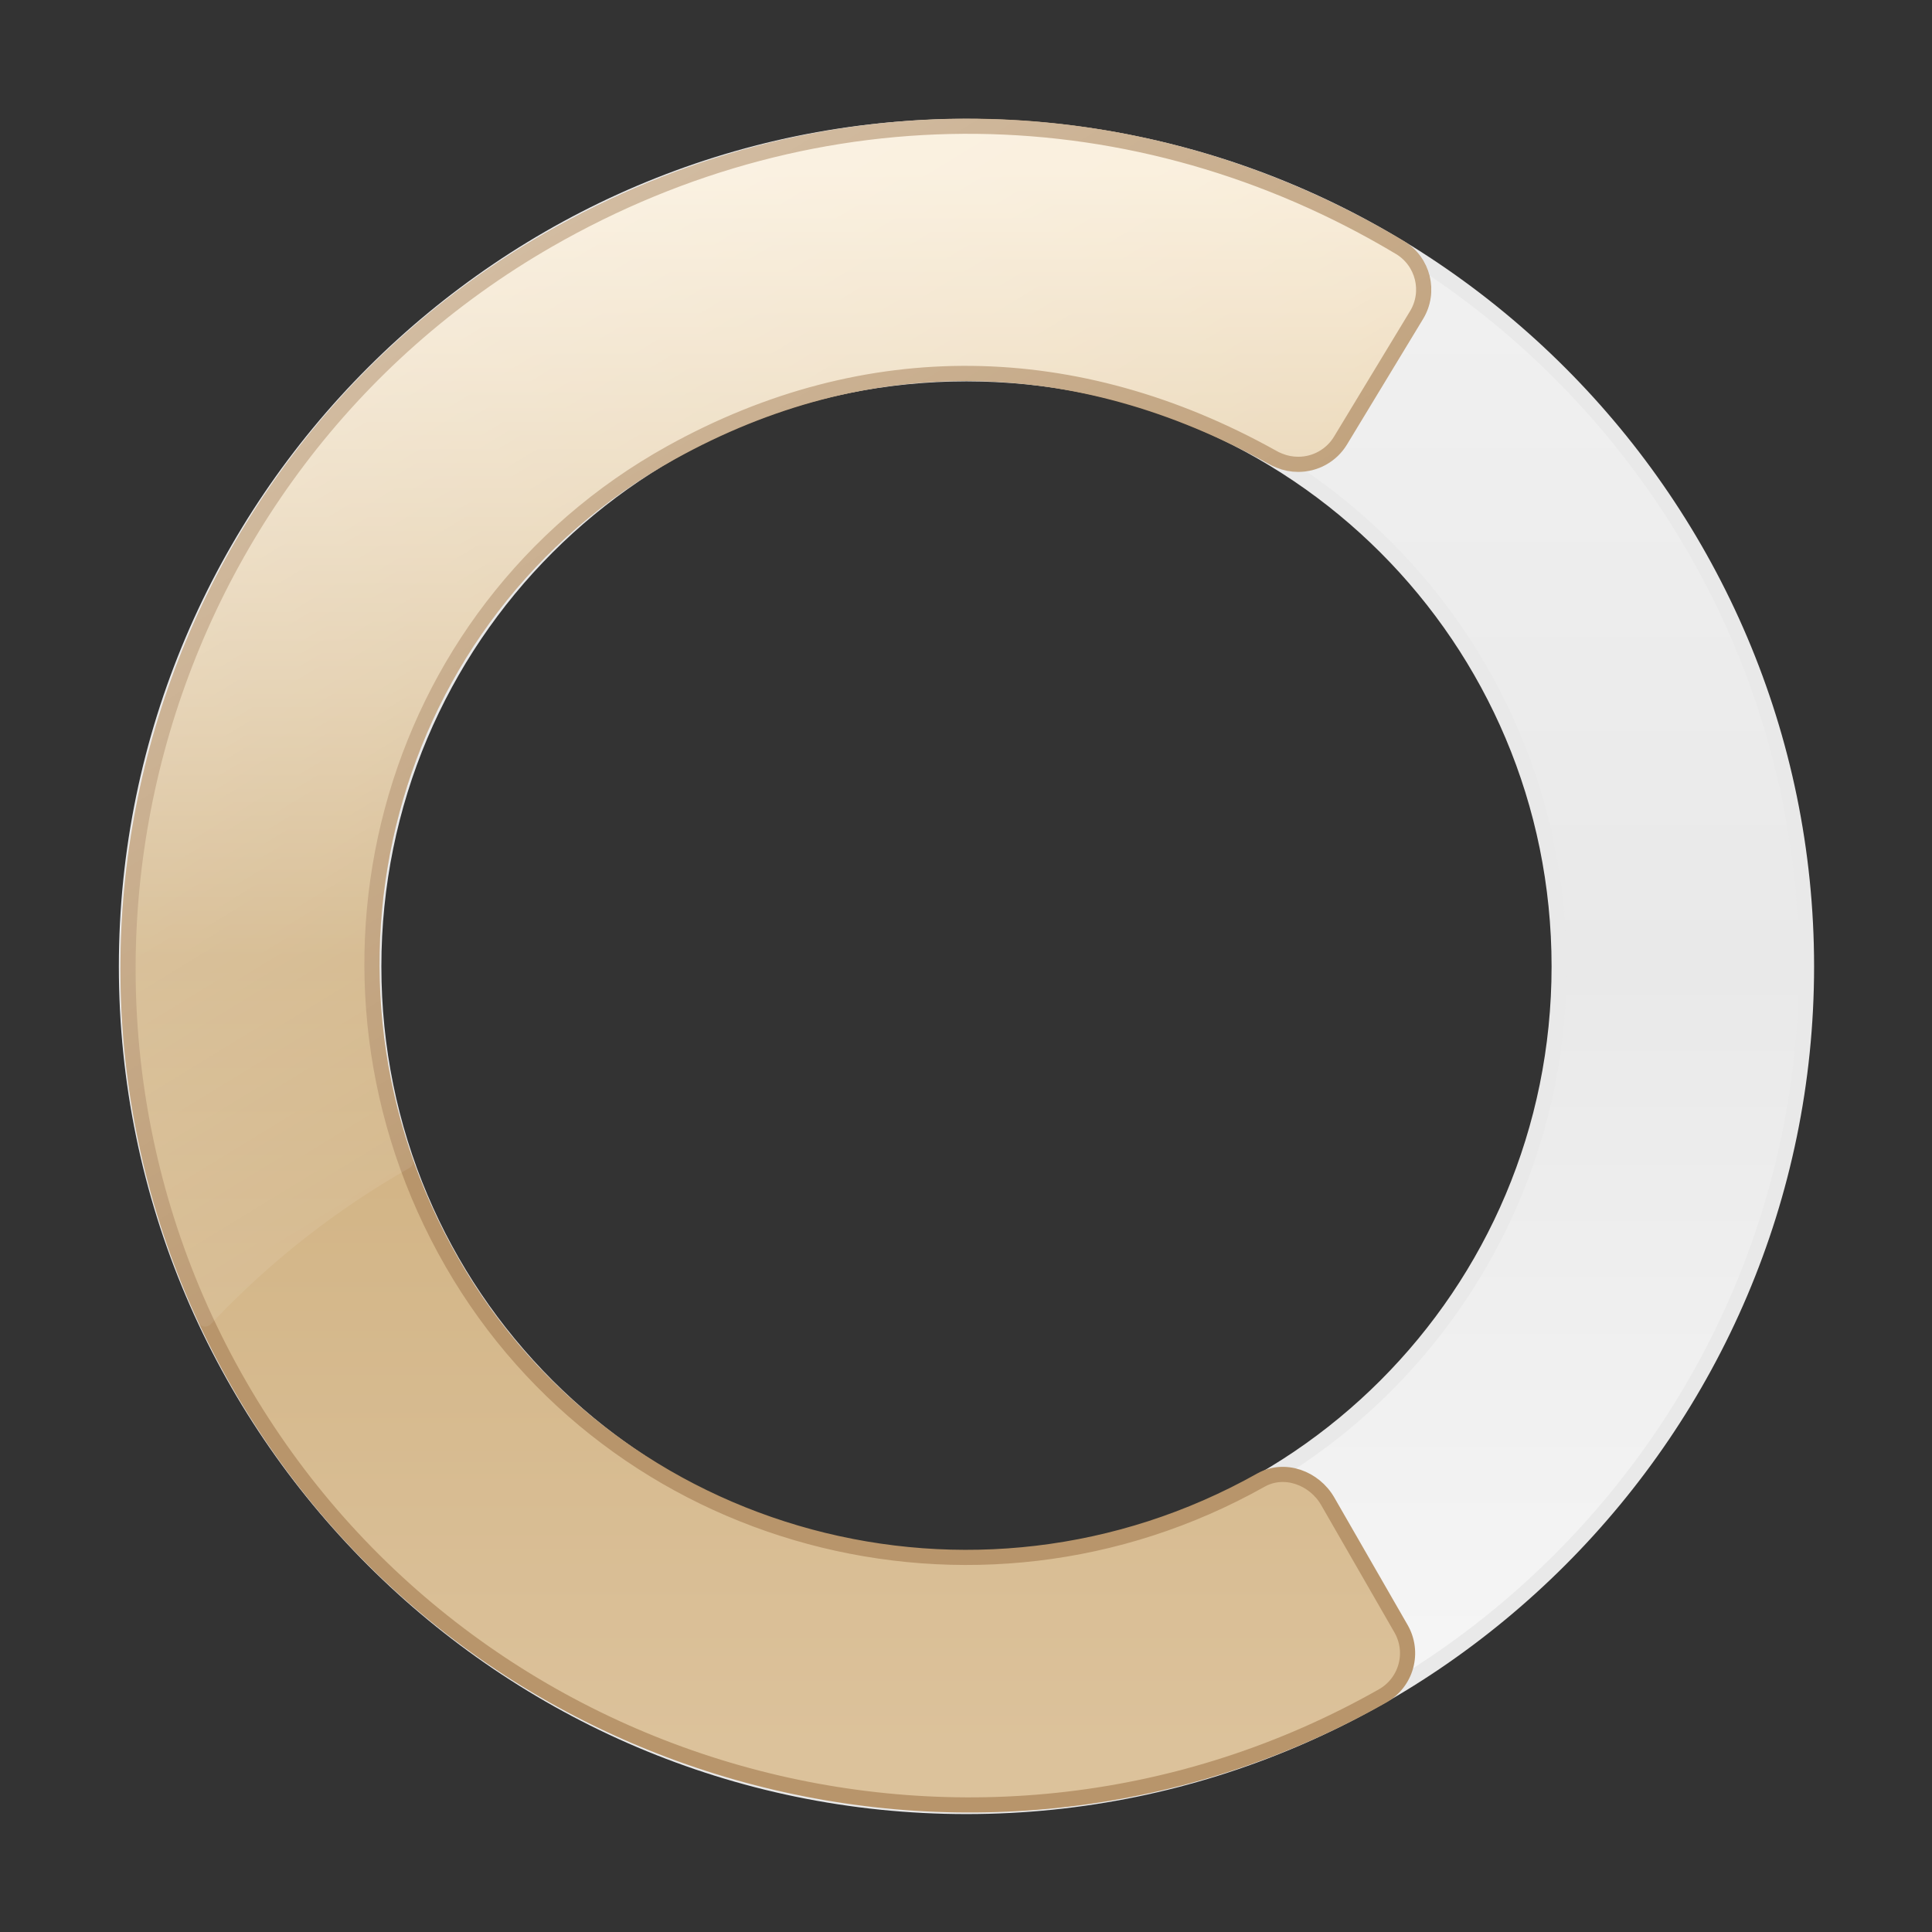 <?xml version="1.0" encoding="UTF-8" standalone="no"?>
<!-- Created with Inkscape (http://www.inkscape.org/) -->
<svg
   xmlns:dc="http://purl.org/dc/elements/1.1/"
   xmlns:cc="http://creativecommons.org/ns#"
   xmlns:rdf="http://www.w3.org/1999/02/22-rdf-syntax-ns#"
   xmlns:svg="http://www.w3.org/2000/svg"
   xmlns="http://www.w3.org/2000/svg"
   xmlns:xlink="http://www.w3.org/1999/xlink"
   xmlns:sodipodi="http://sodipodi.sourceforge.net/DTD/sodipodi-0.dtd"
   xmlns:inkscape="http://www.inkscape.org/namespaces/inkscape"
   width="256"
   height="256"
   id="svg2"
   sodipodi:version="0.32"
   inkscape:version="0.46"
   version="1.0"
   sodipodi:docname="logo.svg"
   inkscape:output_extension="org.inkscape.output.svg.inkscape"
   inkscape:export-filename="/home/immanuel/MY-DATA/ARCHIVE/prj/cream/art/logo/new-c/1/png/round-c-6-2.png"
   inkscape:export-xdpi="90"
   inkscape:export-ydpi="90">
  <rect width="100%" height="100%" fill="#333333" stroke="none"/>
  <defs
     id="defs4">
    <linearGradient
       inkscape:collect="always"
       id="linearGradient3370">
      <stop
         style="stop-color:#ffffff;stop-opacity:1;"
         offset="0"
         id="stop3372" />
      <stop
         style="stop-color:#ffffff;stop-opacity:0;"
         offset="1"
         id="stop3374" />
    </linearGradient>
    <linearGradient
       id="linearGradient3213">
      <stop
         style="stop-color:#f8f8f8;stop-opacity:1;"
         offset="0"
         id="stop3215" />
      <stop
         id="stop3217"
         offset="0.5"
         style="stop-color:#e9e9e9;stop-opacity:1;" />
      <stop
         style="stop-color:#f2f2f2;stop-opacity:1;"
         offset="1"
         id="stop3219" />
    </linearGradient>
    <inkscape:perspective
       sodipodi:type="inkscape:persp3d"
       inkscape:vp_x="0 : 128 : 1"
       inkscape:vp_y="0 : 1000 : 0"
       inkscape:vp_z="256 : 128 : 1"
       inkscape:persp3d-origin="128 : 85.333333 : 1"
       id="perspective2487" />
    <linearGradient
       id="linearGradient3517">
      <stop
         id="stop3519"
         offset="0"
         style="stop-color:#fcf9f3;stop-opacity:1;" />
      <stop
         style="stop-color:#f4ebde;stop-opacity:1;"
         offset="0.5"
         id="stop3521" />
      <stop
         id="stop3523"
         offset="1"
         style="stop-color:#f9f3ea;stop-opacity:1;" />
    </linearGradient>
    <linearGradient
       inkscape:collect="always"
       id="linearGradient3443">
      <stop
         style="stop-color:#ffffff;stop-opacity:1;"
         offset="0"
         id="stop3445" />
      <stop
         style="stop-color:#ffffff;stop-opacity:0;"
         offset="1"
         id="stop3447" />
    </linearGradient>
    <linearGradient
       id="linearGradient3385">
      <stop
         style="stop-color:#f8ead2;stop-opacity:1;"
         offset="0"
         id="stop3387" />
      <stop
         id="stop3393"
         offset="0.5"
         style="stop-color:#cfb07f;stop-opacity:1;" />
      <stop
         style="stop-color:#dcc29b;stop-opacity:1;"
         offset="1"
         id="stop3389" />
    </linearGradient>
    <linearGradient
       id="linearGradient3210">
      <stop
         id="stop3212"
         offset="0"
         style="stop-color: rgb(220, 194, 155); stop-opacity: 1;" />
      <stop
         style="stop-color: rgb(243, 234, 216); stop-opacity: 1;"
         offset="0.5"
         id="stop3218" />
      <stop
         id="stop3214"
         offset="1"
         style="stop-color: rgb(220, 194, 155); stop-opacity: 1;" />
    </linearGradient>
    <linearGradient
       inkscape:collect="always"
       xlink:href="#linearGradient3210"
       id="linearGradient3327"
       gradientUnits="userSpaceOnUse"
       gradientTransform="matrix(-2.517,0,0,-2.517,284.405,295.551)"
       x1="-67.31"
       y1="66.571"
       x2="186.188"
       y2="66.571" />
    <linearGradient
       inkscape:collect="always"
       xlink:href="#linearGradient3385"
       id="linearGradient3391"
       x1="80.999"
       y1="9.811"
       x2="80.999"
       y2="240.689"
       gradientUnits="userSpaceOnUse"
       gradientTransform="matrix(0.892,0,0,0.892,13.817,18.323)" />
    <linearGradient
       inkscape:collect="always"
       xlink:href="#linearGradient3385"
       id="linearGradient3399"
       gradientUnits="userSpaceOnUse"
       gradientTransform="matrix(0.717,0,0,1.008,3.908,-1.415)"
       x1="80.999"
       y1="9.811"
       x2="80.999"
       y2="240.689" />
    <linearGradient
       inkscape:collect="always"
       xlink:href="#linearGradient3385"
       id="linearGradient3405"
       gradientUnits="userSpaceOnUse"
       gradientTransform="matrix(0.431,0,0,1.019,7.653,-2.736)"
       x1="80.999"
       y1="9.811"
       x2="80.999"
       y2="240.689" />
    <linearGradient
       inkscape:collect="always"
       xlink:href="#linearGradient3385"
       id="linearGradient3433"
       gradientUnits="userSpaceOnUse"
       gradientTransform="translate(0,-0.357)"
       x1="80.999"
       y1="9.811"
       x2="80.999"
       y2="240.689" />
    <linearGradient
       inkscape:collect="always"
       xlink:href="#linearGradient3385"
       id="linearGradient3437"
       gradientUnits="userSpaceOnUse"
       gradientTransform="translate(0,-0.357)"
       x1="80.999"
       y1="9.811"
       x2="80.999"
       y2="240.689" />
    <linearGradient
       inkscape:collect="always"
       xlink:href="#linearGradient3385"
       id="linearGradient3441"
       gradientUnits="userSpaceOnUse"
       gradientTransform="matrix(-1,0,0,1,341.255,30.834)"
       x1="80.999"
       y1="9.811"
       x2="80.999"
       y2="240.689" />
    <linearGradient
       inkscape:collect="always"
       xlink:href="#linearGradient3443"
       id="linearGradient3449"
       x1="11.321"
       y1="126.377"
       x2="244.679"
       y2="126.377"
       gradientUnits="userSpaceOnUse" />
    <linearGradient
       inkscape:collect="always"
       xlink:href="#linearGradient3385"
       id="linearGradient3461"
       x1="221.424"
       y1="9.688"
       x2="221.424"
       y2="240.985"
       gradientUnits="userSpaceOnUse"
       gradientTransform="matrix(0.892,0,0,0.892,13.817,18.641)" />
    <linearGradient
       inkscape:collect="always"
       xlink:href="#linearGradient3385"
       id="linearGradient3469"
       x1="107.173"
       y1="242.536"
       x2="107.173"
       y2="9.372"
       gradientUnits="userSpaceOnUse" />
    <linearGradient
       inkscape:collect="always"
       xlink:href="#linearGradient3385"
       id="linearGradient3477"
       gradientUnits="userSpaceOnUse"
       x1="221.424"
       y1="9.688"
       x2="221.424"
       y2="240.985" />
    <linearGradient
       inkscape:collect="always"
       xlink:href="#linearGradient3517"
       id="linearGradient3505"
       x1="128"
       y1="-5.969"
       x2="128"
       y2="258.932"
       gradientUnits="userSpaceOnUse" />
    <linearGradient
       inkscape:collect="always"
       xlink:href="#linearGradient3517"
       id="linearGradient3527"
       gradientUnits="userSpaceOnUse"
       x1="128"
       y1="-5.969"
       x2="128"
       y2="258.932" />
    <linearGradient
       inkscape:collect="always"
       xlink:href="#linearGradient3385"
       id="linearGradient3561"
       gradientUnits="userSpaceOnUse"
       gradientTransform="matrix(0.892,0,0,0.892,13.817,18.323)"
       x1="80.999"
       y1="9.811"
       x2="80.999"
       y2="240.689" />
    <linearGradient
       inkscape:collect="always"
       xlink:href="#linearGradient3385"
       id="linearGradient3573"
       gradientUnits="userSpaceOnUse"
       gradientTransform="matrix(0.892,0,0,0.892,13.817,18.323)"
       x1="80.999"
       y1="9.811"
       x2="80.999"
       y2="240.689" />
    <linearGradient
       inkscape:collect="always"
       xlink:href="#linearGradient3517"
       id="linearGradient3599"
       gradientUnits="userSpaceOnUse"
       x1="128"
       y1="-5.969"
       x2="128"
       y2="258.932" />
    <linearGradient
       inkscape:collect="always"
       xlink:href="#linearGradient3385"
       id="linearGradient3601"
       gradientUnits="userSpaceOnUse"
       gradientTransform="matrix(0.892,0,0,0.892,13.817,18.641)"
       x1="221.424"
       y1="9.688"
       x2="221.424"
       y2="240.985" />
    <linearGradient
       inkscape:collect="always"
       xlink:href="#linearGradient3385"
       id="linearGradient3603"
       gradientUnits="userSpaceOnUse"
       gradientTransform="matrix(0.892,0,0,0.892,13.817,18.323)"
       x1="80.999"
       y1="9.811"
       x2="80.999"
       y2="240.689" />
    <linearGradient
       inkscape:collect="always"
       xlink:href="#linearGradient3385"
       id="linearGradient2491"
       gradientUnits="userSpaceOnUse"
       gradientTransform="matrix(0.902,0,0,0.902,12.607,14.072)"
       x1="221.424"
       y1="9.688"
       x2="221.424"
       y2="240.985" />
    <linearGradient
       inkscape:collect="always"
       xlink:href="#linearGradient3517"
       id="linearGradient2500"
       gradientUnits="userSpaceOnUse"
       x1="128"
       y1="-5.969"
       x2="128"
       y2="258.932" />
    <linearGradient
       inkscape:collect="always"
       xlink:href="#linearGradient3385"
       id="linearGradient2502"
       gradientUnits="userSpaceOnUse"
       gradientTransform="matrix(0.902,0,0,0.902,12.607,14.072)"
       x1="221.424"
       y1="9.688"
       x2="221.424"
       y2="240.985" />
    <linearGradient
       inkscape:collect="always"
       xlink:href="#linearGradient3385"
       id="linearGradient2504"
       gradientUnits="userSpaceOnUse"
       gradientTransform="matrix(0.892,0,0,0.892,13.817,18.323)"
       x1="80.999"
       y1="9.811"
       x2="80.999"
       y2="240.689" />
    <linearGradient
       inkscape:collect="always"
       xlink:href="#linearGradient3385"
       id="linearGradient2508"
       gradientUnits="userSpaceOnUse"
       gradientTransform="matrix(0.902,0,0,0.902,12.607,14.072)"
       x1="221.424"
       y1="9.688"
       x2="221.424"
       y2="240.985" />
    <linearGradient
       inkscape:collect="always"
       xlink:href="#linearGradient3517"
       id="linearGradient2511"
       gradientUnits="userSpaceOnUse"
       x1="128"
       y1="-5.969"
       x2="128"
       y2="258.932" />
    <linearGradient
       inkscape:collect="always"
       xlink:href="#linearGradient3517"
       id="linearGradient2515"
       gradientUnits="userSpaceOnUse"
       x1="128"
       y1="-5.969"
       x2="128"
       y2="258.932" />
    <linearGradient
       inkscape:collect="always"
       xlink:href="#linearGradient3517"
       id="linearGradient2519"
       gradientUnits="userSpaceOnUse"
       x1="102.788"
       y1="-7.188"
       x2="102.788"
       y2="260.107" />
    <linearGradient
       inkscape:collect="always"
       xlink:href="#linearGradient3517"
       id="linearGradient2523"
       gradientUnits="userSpaceOnUse"
       x1="102.788"
       y1="-7.188"
       x2="102.788"
       y2="260.107" />
    <linearGradient
       inkscape:collect="always"
       xlink:href="#linearGradient3213"
       id="linearGradient3221"
       gradientUnits="userSpaceOnUse"
       x1="102.788"
       y1="-7.188"
       x2="102.788"
       y2="260.107" />
    <linearGradient
       inkscape:collect="always"
       xlink:href="#linearGradient3213"
       id="linearGradient3225"
       gradientUnits="userSpaceOnUse"
       x1="102.788"
       y1="-7.188"
       x2="102.788"
       y2="260.107" />
    <linearGradient
       inkscape:collect="always"
       xlink:href="#linearGradient3385"
       id="linearGradient3239"
       gradientUnits="userSpaceOnUse"
       gradientTransform="matrix(0.892,0,0,0.892,13.817,18.323)"
       x1="80.999"
       y1="9.811"
       x2="80.999"
       y2="240.689" />
    <linearGradient
       inkscape:collect="always"
       xlink:href="#linearGradient3385"
       id="linearGradient3243"
       gradientUnits="userSpaceOnUse"
       gradientTransform="matrix(0.892,0,0,0.892,13.817,18.323)"
       x1="80.999"
       y1="9.811"
       x2="80.999"
       y2="240.689" />
    <linearGradient
       inkscape:collect="always"
       xlink:href="#linearGradient3385"
       id="linearGradient3280"
       gradientUnits="userSpaceOnUse"
       gradientTransform="matrix(0.902,0,0,0.902,12.607,13.75)"
       x1="80.999"
       y1="9.811"
       x2="80.999"
       y2="240.689" />
    <linearGradient
       y2="52.117"
       x2="19.885"
       y1="10.653"
       x1="19.885"
       gradientTransform="matrix(2.001,-3.591852e-2,3.5697592e-2,1.989,12.672,9.762)"
       gradientUnits="userSpaceOnUse"
       id="linearGradient3271"
       xlink:href="#linearGradient7101"
       inkscape:collect="always" />
    <linearGradient
       y2="52.117"
       x2="19.885"
       y1="10.653"
       x1="19.885"
       gradientTransform="matrix(1.926,0,0,1.914,19.649,11.455)"
       gradientUnits="userSpaceOnUse"
       id="linearGradient3268"
       xlink:href="#linearGradient7101"
       inkscape:collect="always" />
    <linearGradient
       y2="52.117"
       x2="19.885"
       y1="10.653"
       x1="19.885"
       gradientTransform="matrix(0.9,0,0,0.902,8.323,-0.845)"
       gradientUnits="userSpaceOnUse"
       id="linearGradient3266"
       xlink:href="#linearGradient7101"
       inkscape:collect="always" />
    <linearGradient
       y2="52.117"
       x2="19.885"
       y1="10.653"
       x1="19.885"
       gradientTransform="matrix(1.926,0,0,1.914,19.649,11.455)"
       gradientUnits="userSpaceOnUse"
       id="linearGradient3261"
       xlink:href="#linearGradient7101"
       inkscape:collect="always" />
    <inkscape:perspective
       sodipodi:type="inkscape:persp3d"
       inkscape:vp_x="0 : 64 : 1"
       inkscape:vp_y="0 : 1000 : 0"
       inkscape:vp_z="128 : 64 : 1"
       inkscape:persp3d-origin="64 : 42.666667 : 1"
       id="perspective3226" />
    <linearGradient
       id="linearGradient3228">
      <stop
         style="stop-color:#f8ead2;stop-opacity:1;"
         offset="0"
         id="stop3230" />
      <stop
         id="stop3232"
         offset="0.525"
         style="stop-color:#cfb07f;stop-opacity:1;" />
      <stop
         style="stop-color:#dcc29b;stop-opacity:1;"
         offset="1"
         id="stop3234" />
    </linearGradient>
    <linearGradient
       inkscape:collect="always"
       xlink:href="#linearGradient7101"
       id="linearGradient3238"
       gradientUnits="userSpaceOnUse"
       gradientTransform="matrix(0.9,0,0,0.902,8.323,-0.845)"
       x1="19.885"
       y1="10.653"
       x2="19.885"
       y2="52.117" />
    <linearGradient
       inkscape:collect="always"
       xlink:href="#linearGradient7101"
       id="linearGradient3240"
       gradientUnits="userSpaceOnUse"
       gradientTransform="matrix(0.9,0,0,0.902,8.323,-0.845)"
       x1="19.885"
       y1="10.653"
       x2="19.885"
       y2="52.117" />
    <linearGradient
       inkscape:collect="always"
       xlink:href="#linearGradient7101"
       id="linearGradient3246"
       gradientUnits="userSpaceOnUse"
       gradientTransform="matrix(1.926,0,0,1.914,19.649,11.455)"
       x1="19.885"
       y1="10.653"
       x2="19.885"
       y2="52.117" />
    <linearGradient
       inkscape:collect="always"
       xlink:href="#linearGradient7101"
       id="linearGradient3248"
       gradientUnits="userSpaceOnUse"
       gradientTransform="matrix(1.926,0,0,1.914,19.649,11.455)"
       x1="19.885"
       y1="10.653"
       x2="19.885"
       y2="52.117" />
    <linearGradient
       inkscape:collect="always"
       xlink:href="#linearGradient7101"
       id="linearGradient3250"
       gradientUnits="userSpaceOnUse"
       gradientTransform="matrix(0.9,0,0,0.902,8.323,-0.845)"
       x1="19.885"
       y1="10.653"
       x2="19.885"
       y2="52.117" />
    <linearGradient
       inkscape:collect="always"
       xlink:href="#linearGradient7101"
       id="linearGradient3252"
       gradientUnits="userSpaceOnUse"
       gradientTransform="matrix(1.926,0,0,1.914,19.649,11.455)"
       x1="19.885"
       y1="10.653"
       x2="19.885"
       y2="52.117" />
    <linearGradient
       inkscape:collect="always"
       xlink:href="#linearGradient7101"
       id="linearGradient3254"
       gradientUnits="userSpaceOnUse"
       gradientTransform="matrix(1.926,0,0,1.914,19.649,11.455)"
       x1="19.885"
       y1="10.653"
       x2="19.885"
       y2="52.117" />
    <linearGradient
       gradientUnits="userSpaceOnUse"
       y2="122.298"
       x2="66.004"
       y1="5.719"
       x1="66.004"
       id="linearGradient3338"
       xlink:href="#linearGradient7101"
       inkscape:collect="always" />
    <linearGradient
       y2="52.117"
       x2="19.885"
       y1="10.653"
       x1="19.885"
       gradientTransform="matrix(1.99,0,0,1.977,14.11,9.613)"
       gradientUnits="userSpaceOnUse"
       id="linearGradient2408"
       xlink:href="#linearGradient7101"
       inkscape:collect="always" />
    <linearGradient
       y2="52.117"
       x2="19.885"
       y1="10.653"
       x1="19.885"
       gradientTransform="matrix(0.9,0,0,0.902,8.323,-0.845)"
       gradientUnits="userSpaceOnUse"
       id="linearGradient2403"
       xlink:href="#linearGradient7101"
       inkscape:collect="always" />
    <linearGradient
       y2="52.117"
       x2="19.885"
       y1="10.653"
       x1="19.885"
       gradientTransform="matrix(1.926,0,0,1.914,15.522,11.604)"
       gradientUnits="userSpaceOnUse"
       id="linearGradient2400"
       xlink:href="#linearGradient7101"
       inkscape:collect="always" />
    <linearGradient
       y2="52.117"
       x2="19.885"
       y1="10.653"
       x1="19.885"
       gradientTransform="matrix(1.926,0,0,1.914,19.649,11.455)"
       gradientUnits="userSpaceOnUse"
       id="linearGradient2406"
       xlink:href="#linearGradient7101"
       inkscape:collect="always" />
    <linearGradient
       y2="52.117"
       x2="19.885"
       y1="10.653"
       x1="19.885"
       gradientTransform="matrix(1.926,0,0,1.914,19.649,11.455)"
       gradientUnits="userSpaceOnUse"
       id="linearGradient2417"
       xlink:href="#linearGradient7101"
       inkscape:collect="always" />
    <linearGradient
       y2="52.117"
       x2="19.885"
       y1="10.653"
       x1="19.885"
       gradientTransform="matrix(0.9,0,0,0.902,8.323,-0.845)"
       gradientUnits="userSpaceOnUse"
       id="linearGradient2415"
       xlink:href="#linearGradient7101"
       inkscape:collect="always" />
    <linearGradient
       y2="52.117"
       x2="19.885"
       y1="10.653"
       x1="19.885"
       gradientTransform="matrix(1.926,0,0,1.914,19.649,11.455)"
       gradientUnits="userSpaceOnUse"
       id="linearGradient2405"
       xlink:href="#linearGradient7101"
       inkscape:collect="always" />
    <linearGradient
       y2="52.117"
       x2="19.885"
       y1="10.653"
       x1="19.885"
       gradientTransform="matrix(1.926,0,0,1.914,19.649,11.455)"
       gradientUnits="userSpaceOnUse"
       id="linearGradient2413"
       xlink:href="#linearGradient7101"
       inkscape:collect="always" />
    <linearGradient
       y2="52.117"
       x2="19.885"
       y1="10.653"
       x1="19.885"
       gradientTransform="matrix(0.9,0,0,0.902,8.323,-0.845)"
       gradientUnits="userSpaceOnUse"
       id="linearGradient3314"
       xlink:href="#linearGradient7101"
       inkscape:collect="always" />
    <linearGradient
       y2="52.117"
       x2="19.885"
       y1="10.653"
       x1="19.885"
       gradientTransform="matrix(0.9,0,0,0.902,8.323,-0.845)"
       gradientUnits="userSpaceOnUse"
       id="linearGradient3311"
       xlink:href="#linearGradient7101"
       inkscape:collect="always" />
    <linearGradient
       id="linearGradient7101">
      <stop
         id="stop7103"
         offset="0"
         style="stop-color:#f8ead2;stop-opacity:1;" />
      <stop
         style="stop-color:#cfb07f;stop-opacity:1;"
         offset="0.525"
         id="stop7171" />
      <stop
         id="stop7105"
         offset="1"
         style="stop-color:#dcc29b;stop-opacity:1;" />
    </linearGradient>
    <inkscape:perspective
       id="perspective27"
       inkscape:persp3d-origin="64 : 42.666667 : 1"
       inkscape:vp_z="128 : 64 : 1"
       inkscape:vp_y="0 : 1000 : 0"
       inkscape:vp_x="0 : 64 : 1"
       sodipodi:type="inkscape:persp3d" />
    <linearGradient
       inkscape:collect="always"
       xlink:href="#linearGradient3213"
       id="linearGradient3361"
       gradientUnits="userSpaceOnUse"
       x1="207.556"
       y1="250.891"
       x2="207.556"
       y2="1.859" />
    <linearGradient
       inkscape:collect="always"
       xlink:href="#linearGradient3385"
       id="linearGradient3367"
       gradientUnits="userSpaceOnUse"
       gradientTransform="matrix(0.902,0,0,0.902,12.607,13.75)"
       x1="80.999"
       y1="9.811"
       x2="80.999"
       y2="240.689" />
    <linearGradient
       inkscape:collect="always"
       xlink:href="#linearGradient3370"
       id="linearGradient3376"
       x1="23.571"
       y1="-114.714"
       x2="123.571"
       y2="184.571"
       gradientUnits="userSpaceOnUse" />
    <linearGradient
       inkscape:collect="always"
       xlink:href="#linearGradient3370"
       id="linearGradient3380"
       gradientUnits="userSpaceOnUse"
       x1="23.571"
       y1="-114.714"
       x2="130.071"
       y2="158.071" />
    <linearGradient
       inkscape:collect="always"
       xlink:href="#linearGradient3213"
       id="linearGradient3387"
       gradientUnits="userSpaceOnUse"
       x1="207.556"
       y1="250.891"
       x2="207.556"
       y2="1.859" />
    <linearGradient
       inkscape:collect="always"
       xlink:href="#linearGradient3385"
       id="linearGradient3389"
       gradientUnits="userSpaceOnUse"
       gradientTransform="matrix(0.902,0,0,0.902,12.607,13.75)"
       x1="80.999"
       y1="9.811"
       x2="80.999"
       y2="240.689" />
    <linearGradient
       inkscape:collect="always"
       xlink:href="#linearGradient3370"
       id="linearGradient3392"
       gradientUnits="userSpaceOnUse"
       x1="23.571"
       y1="-114.714"
       x2="130.071"
       y2="158.071" />
    <linearGradient
       inkscape:collect="always"
       xlink:href="#linearGradient3385"
       id="linearGradient3396"
       gradientUnits="userSpaceOnUse"
       gradientTransform="matrix(0.902,0,0,0.902,12.607,13.75)"
       x1="80.999"
       y1="9.811"
       x2="80.999"
       y2="240.689" />
    <linearGradient
       inkscape:collect="always"
       xlink:href="#linearGradient3370"
       id="linearGradient3400"
       gradientUnits="userSpaceOnUse"
       x1="23.571"
       y1="-114.714"
       x2="167.466"
       y2="119.908" />
    <linearGradient
       inkscape:collect="always"
       xlink:href="#linearGradient3385"
       id="linearGradient3289"
       gradientUnits="userSpaceOnUse"
       gradientTransform="matrix(0.902,0,0,0.902,12.607,13.75)"
       x1="80.999"
       y1="9.811"
       x2="80.999"
       y2="240.689" />
    <linearGradient
       inkscape:collect="always"
       xlink:href="#linearGradient3370"
       id="linearGradient3291"
       gradientUnits="userSpaceOnUse"
       x1="23.571"
       y1="-114.714"
       x2="167.466"
       y2="119.908" />
    <linearGradient
       inkscape:collect="always"
       xlink:href="#linearGradient3385"
       id="linearGradient3295"
       gradientUnits="userSpaceOnUse"
       gradientTransform="matrix(0.906,0,0,0.905,12.226,13.709)"
       x1="80.999"
       y1="9.811"
       x2="80.999"
       y2="240.689" />
    <linearGradient
       inkscape:collect="always"
       xlink:href="#linearGradient3385"
       id="linearGradient3339"
       gradientUnits="userSpaceOnUse"
       gradientTransform="matrix(0.902,0,0,0.902,12.607,13.75)"
       x1="80.999"
       y1="9.811"
       x2="80.999"
       y2="240.689" />
    <linearGradient
       inkscape:collect="always"
       xlink:href="#linearGradient3370"
       id="linearGradient3341"
       gradientUnits="userSpaceOnUse"
       x1="23.571"
       y1="-114.714"
       x2="167.466"
       y2="119.908" />
    <filter
       inkscape:collect="always"
       id="filter3359">
      <feGaussianBlur
         inkscape:collect="always"
         stdDeviation="2.489"
         id="feGaussianBlur3361" />
    </filter>
    <linearGradient
       inkscape:collect="always"
       xlink:href="#linearGradient3213"
       id="linearGradient3371"
       gradientUnits="userSpaceOnUse"
       x1="207.556"
       y1="250.891"
       x2="207.556"
       y2="1.859" />
    <linearGradient
       inkscape:collect="always"
       xlink:href="#linearGradient3385"
       id="linearGradient3373"
       gradientUnits="userSpaceOnUse"
       gradientTransform="matrix(0.902,0,0,0.902,12.607,13.75)"
       x1="80.999"
       y1="9.811"
       x2="80.999"
       y2="240.689" />
    <linearGradient
       inkscape:collect="always"
       xlink:href="#linearGradient3370"
       id="linearGradient3375"
       gradientUnits="userSpaceOnUse"
       x1="23.571"
       y1="-114.714"
       x2="167.466"
       y2="119.908" />
    <linearGradient
       inkscape:collect="always"
       xlink:href="#linearGradient3213"
       id="linearGradient3390"
       gradientUnits="userSpaceOnUse"
       x1="207.556"
       y1="250.891"
       x2="207.556"
       y2="1.859" />
    <linearGradient
       inkscape:collect="always"
       xlink:href="#linearGradient3385"
       id="linearGradient3393"
       gradientUnits="userSpaceOnUse"
       gradientTransform="matrix(0.902,0,0,0.902,12.607,13.75)"
       x1="80.999"
       y1="9.811"
       x2="80.999"
       y2="240.689" />
    <linearGradient
       inkscape:collect="always"
       xlink:href="#linearGradient3370"
       id="linearGradient3395"
       gradientUnits="userSpaceOnUse"
       x1="23.571"
       y1="-114.714"
       x2="167.466"
       y2="119.908" />
    <linearGradient
       inkscape:collect="always"
       xlink:href="#linearGradient3213"
       id="linearGradient2524"
       gradientUnits="userSpaceOnUse"
       x1="207.556"
       y1="250.891"
       x2="207.556"
       y2="1.859" />
    <linearGradient
       inkscape:collect="always"
       xlink:href="#linearGradient3385"
       id="linearGradient2526"
       gradientUnits="userSpaceOnUse"
       gradientTransform="matrix(0.902,0,0,0.902,12.607,13.75)"
       x1="80.999"
       y1="9.811"
       x2="80.999"
       y2="240.689" />
    <linearGradient
       inkscape:collect="always"
       xlink:href="#linearGradient3370"
       id="linearGradient2528"
       gradientUnits="userSpaceOnUse"
       x1="23.571"
       y1="-114.714"
       x2="167.466"
       y2="119.908" />
    <linearGradient
       inkscape:collect="always"
       xlink:href="#linearGradient3385"
       id="linearGradient2679"
       gradientUnits="userSpaceOnUse"
       gradientTransform="matrix(0.902,0,0,0.902,12.607,13.75)"
       x1="80.999"
       y1="9.811"
       x2="80.999"
       y2="240.689" />
    <linearGradient
       inkscape:collect="always"
       xlink:href="#linearGradient3370"
       id="linearGradient2681"
       gradientUnits="userSpaceOnUse"
       x1="23.571"
       y1="-114.714"
       x2="167.466"
       y2="119.908" />
    <linearGradient
       inkscape:collect="always"
       xlink:href="#linearGradient3385"
       id="linearGradient2687"
       gradientUnits="userSpaceOnUse"
       gradientTransform="matrix(0.902,0,0,0.902,12.607,13.75)"
       x1="80.999"
       y1="9.811"
       x2="80.999"
       y2="240.689" />
    <linearGradient
       inkscape:collect="always"
       xlink:href="#linearGradient3370"
       id="linearGradient2689"
       gradientUnits="userSpaceOnUse"
       x1="23.571"
       y1="-114.714"
       x2="167.466"
       y2="119.908" />
    <linearGradient
       inkscape:collect="always"
       xlink:href="#linearGradient3385"
       id="linearGradient2691"
       gradientUnits="userSpaceOnUse"
       gradientTransform="matrix(0.902,0,0,0.902,12.607,13.75)"
       x1="80.999"
       y1="9.811"
       x2="80.999"
       y2="240.689" />
    <linearGradient
       inkscape:collect="always"
       xlink:href="#linearGradient3370"
       id="linearGradient2693"
       gradientUnits="userSpaceOnUse"
       x1="23.571"
       y1="-114.714"
       x2="167.466"
       y2="119.908" />
  </defs>
  <sodipodi:namedview
     id="base"
     pagecolor="#ffffff"
     bordercolor="#666666"
     borderopacity="1.0"
     gridtolerance="10000"
     guidetolerance="10"
     objecttolerance="10"
     inkscape:pageopacity="0.0"
     inkscape:pageshadow="2"
     inkscape:zoom="2"
     inkscape:cx="107.61457"
     inkscape:cy="62.365782"
     inkscape:document-units="px"
     inkscape:current-layer="g3331"
     showgrid="false"
     inkscape:showpageshadow="false"
     inkscape:window-width="1024"
     inkscape:window-height="724"
     inkscape:window-x="0"
     inkscape:window-y="24" />
  <g
     inkscape:label="Layer 1"
     inkscape:groupmode="layer"
     id="layer1">
    <g
       id="g3331">
      <path
         sodipodi:type="inkscape:offset"
         inkscape:radius="7.2833271"
         inkscape:original="M 128 10.25 C 64.058626 10.25 11.874999 62.433607 11.875 126.375 C 11.875 190.31638 64.058632 242.49999 128 242.5 C 191.94137 242.5 244.125 190.31637 244.125 126.375 C 244.125 62.43361 191.94138 10.249999 128 10.25 z M 128 32.03125 C 180.1038 32.031249 222.34375 74.271186 222.34375 126.375 C 222.34375 178.4788 180.10381 220.71875 128 220.71875 C 75.8962 220.71874 33.65625 178.4788 33.65625 126.375 C 33.656249 74.271182 75.896205 32.03125 128 32.03125 z "
         style="fill:url(#linearGradient2524);fill-opacity:1;fill-rule:nonzero;stroke:#e9e9e9;stroke-width:2.219;stroke-linecap:round;stroke-linejoin:round;marker:none;stroke-miterlimit:4;stroke-dasharray:none;stroke-dashoffset:0;stroke-opacity:1;visibility:visible;display:inline;overflow:visible"
         id="path3223"
         d="M 128,2.969 C 60.096,2.969 4.594,58.471 4.594,126.375 C 4.594,194.279 60.096,249.781 128,249.781 C 195.904,249.781 251.406,194.279 251.406,126.375 C 251.406,58.471 195.904,2.969 128,2.969 z M 128,39.312 C 176.167,39.312 215.062,78.208 215.062,126.375 C 215.062,174.542 176.167,213.438 128,213.438 C 79.833,213.437 40.938,174.542 40.938,126.375 C 40.937,78.208 79.833,39.312 128,39.312 z"
         transform="matrix(0.902,0,0,0.902,12.607,14.072)" />
      <g
         id="g3406"
         transform="matrix(1.005,0,0,1.003,-0.441,-8.7274053e-2)">
        <path
           sodipodi:nodetypes="csscscccsscscccccc"
           id="path3241"
           d="M 129.295,16.771 C 109.914,16.547 90.501,21.568 72.733,31.804 C 19.876,62.254 1.607,130.285 32.056,183.141 C 62.392,235.799 129.961,254.106 182.73,224.133 C 184.233,223.282 185.335,221.867 185.791,220.202 C 186.248,218.536 186.021,216.757 185.162,215.259 L 175.498,198.426 C 173.728,195.333 169.793,193.873 166.687,195.621 C 129.012,216.829 81.328,203.925 60.069,166.94 C 38.408,129.255 50.935,80.998 88.934,59.879 C 114.735,45.54 142.438,46.148 168.108,60.448 C 168.44,60.647 168.789,60.816 169.15,60.953 C 169.923,61.266 170.749,61.427 171.582,61.427 L 171.614,61.427 C 173.886,61.43 175.995,60.244 177.172,58.3 L 187.215,41.689 C 189.064,38.619 188.074,34.631 185.004,32.783 C 167.622,22.362 148.473,16.993 129.295,16.771 z"
           style="fill:url(#linearGradient2691);fill-opacity:1;stroke:#b8956b;stroke-width:2;stroke-linecap:butt;stroke-linejoin:round;stroke-miterlimit:4;stroke-dashoffset:0;stroke-opacity:1" />
        <path
           d="M 125.625,15.781 C 107.289,16.189 89.016,21.292 72.219,30.969 C 21.811,60.008 2.594,122.905 26.594,174.75 C 26.728,175.053 27.004,175.269 27.331,175.326 C 27.658,175.382 27.991,175.272 28.219,175.031 C 36.327,166.409 45.207,159.632 54.438,154.375 C 54.85,154.136 55.034,153.637 54.875,153.188 C 42.749,118.595 56.228,79.189 89.406,60.75 C 114.934,46.563 142.209,47.154 167.625,61.312 C 167.99,61.532 168.368,61.738 168.812,61.906 C 169.708,62.269 170.637,62.437 171.594,62.438 L 171.625,62.438 C 174.243,62.441 176.674,61.053 178.031,58.812 L 188.062,42.188 C 190.189,38.658 189.028,34.062 185.5,31.938 C 167.971,21.429 148.636,16.005 129.281,15.781 C 128.069,15.767 126.858,15.754 125.625,15.781 z"
           id="path3378"
           style="opacity:0.8;fill:url(#linearGradient2693);fill-opacity:1;stroke:none;stroke-width:2;stroke-linecap:butt;stroke-linejoin:round;stroke-miterlimit:4;stroke-dashoffset:0;stroke-opacity:1"
           inkscape:original="M 125.65625 16.78125 C 107.48882 17.185441 89.376466 22.216328 72.71875 31.8125 C 22.752473 60.597072 3.7134277 122.95897 27.5 174.34375 C 35.67784 165.64748 44.625932 158.80368 53.9375 153.5 C 41.657388 118.4693 55.335005 78.549635 88.9375 59.875 C 114.73875 45.535923 142.42335 46.137664 168.09375 60.4375 C 168.4254 60.636667 168.79449 60.831724 169.15625 60.96875 C 169.92888 61.281392 170.76026 61.437262 171.59375 61.4375 L 171.625 61.4375 C 173.89746 61.44067 176.01015 60.256186 177.1875 58.3125 L 187.21875 41.6875 C 189.06796 38.617799 188.07006 34.629856 185 32.78125 C 167.61823 22.360369 148.4596 17.003342 129.28125 16.78125 C 128.06992 16.767222 126.86741 16.754304 125.65625 16.78125 z "
           inkscape:radius="0.99057341"
           sodipodi:type="inkscape:offset" />
      </g>
    </g>
  </g>
</svg>
